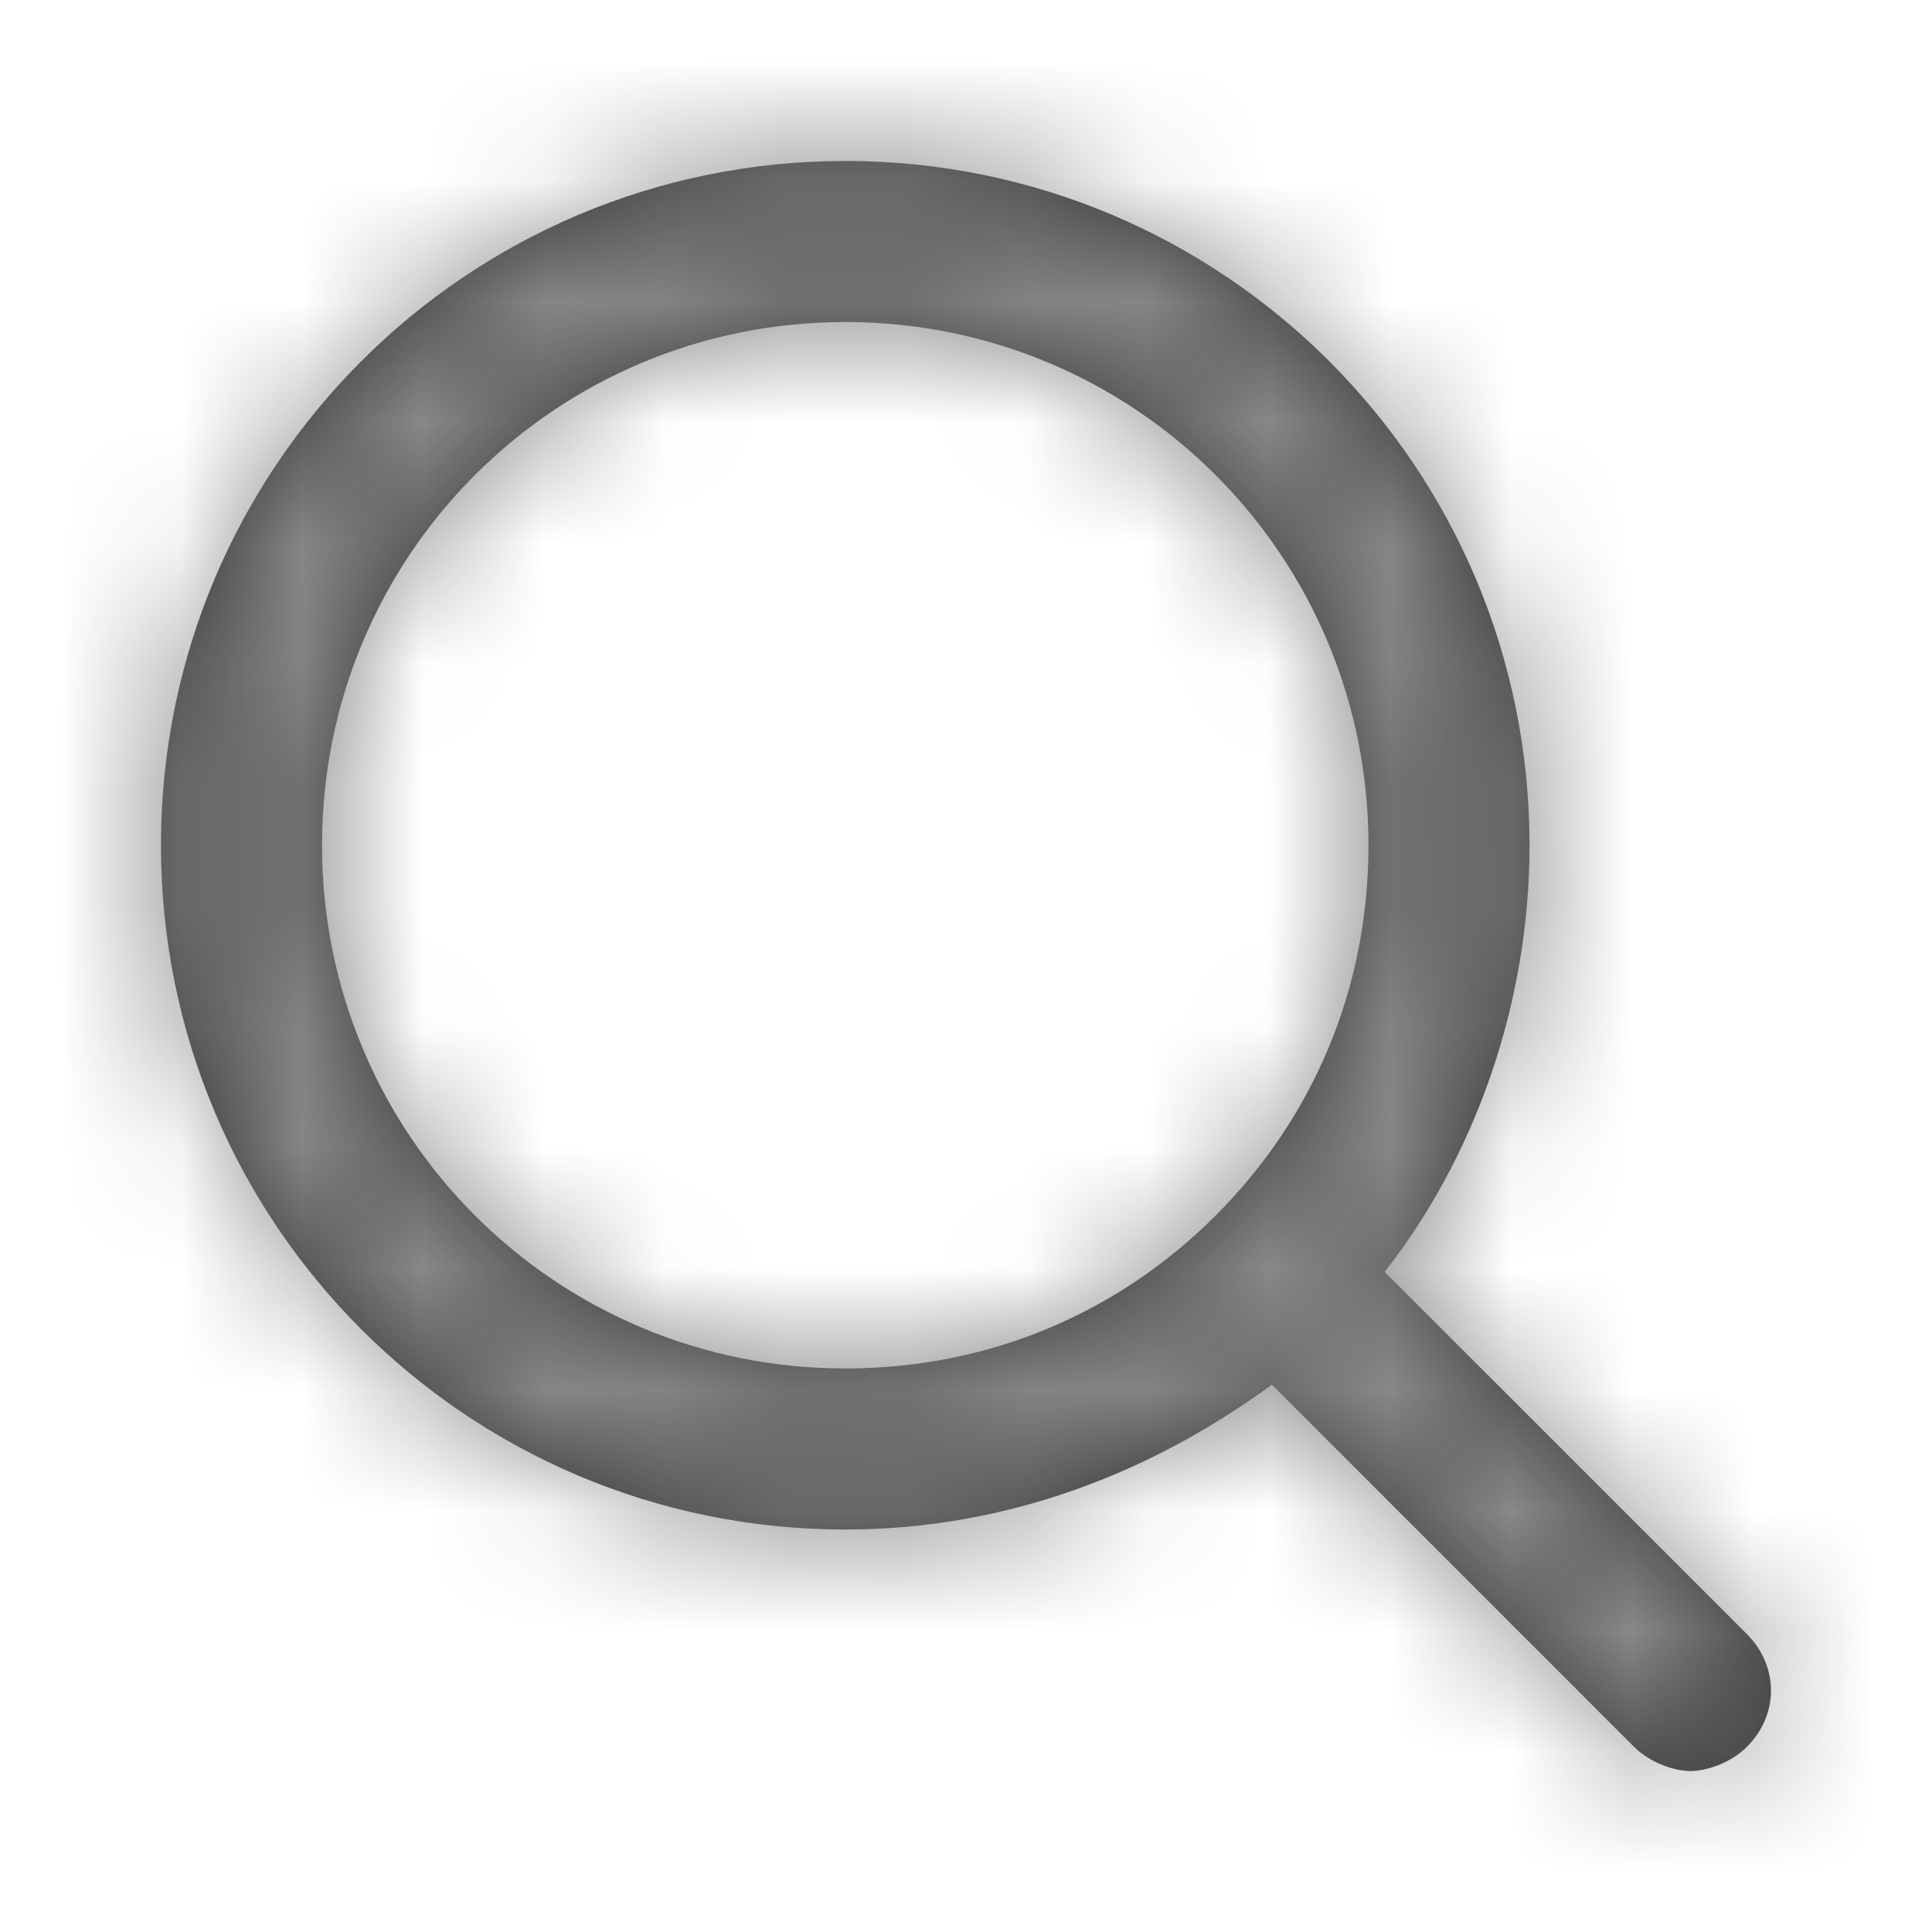 <svg width="16" height="16" viewBox="0 0 16 16" fill="none"
  xmlns="http://www.w3.org/2000/svg">
  <path fill-rule="evenodd" clip-rule="evenodd" d="M11.467 10.533L14.467 13.533C14.733 13.8 14.733 14.2 14.467 14.467C14.333 14.6 14.133 14.667 14 14.667C13.867 14.667 13.667 14.6 13.533 14.467L10.533 11.467C9.533 12.2 8.333 12.667 7 12.667C3.867 12.667 1.333 10.133 1.333 7C1.333 3.867 3.867 1.333 7 1.333C10.133 1.333 12.667 3.867 12.667 7C12.667 8.333 12.2 9.6 11.467 10.533ZM7 2.667C4.6 2.667 2.667 4.6 2.667 7C2.667 9.4 4.6 11.333 7 11.333C8.2 11.333 9.267 10.867 10.067 10.067C10.867 9.267 11.333 8.2 11.333 7C11.333 4.6 9.4 2.667 7 2.667Z" fill="#333333"/>
  <mask id="mask0" mask-type="alpha" maskUnits="userSpaceOnUse" x="1" y="1" width="14" height="14">
    <path fill-rule="evenodd" clip-rule="evenodd" d="M11.467 10.533L14.467 13.533C14.733 13.8 14.733 14.2 14.467 14.467C14.333 14.6 14.133 14.667 14 14.667C13.867 14.667 13.667 14.6 13.533 14.467L10.533 11.467C9.533 12.2 8.333 12.667 7 12.667C3.867 12.667 1.333 10.133 1.333 7C1.333 3.867 3.867 1.333 7 1.333C10.133 1.333 12.667 3.867 12.667 7C12.667 8.333 12.2 9.6 11.467 10.533ZM7 2.667C4.6 2.667 2.667 4.6 2.667 7C2.667 9.4 4.6 11.333 7 11.333C8.2 11.333 9.267 10.867 10.067 10.067C10.867 9.267 11.333 8.2 11.333 7C11.333 4.6 9.4 2.667 7 2.667Z" fill="white"/>
  </mask>
  <g mask="url(#mask0)">
    <rect width="16" height="16" fill="#88898B"/>
  </g>
</svg>
